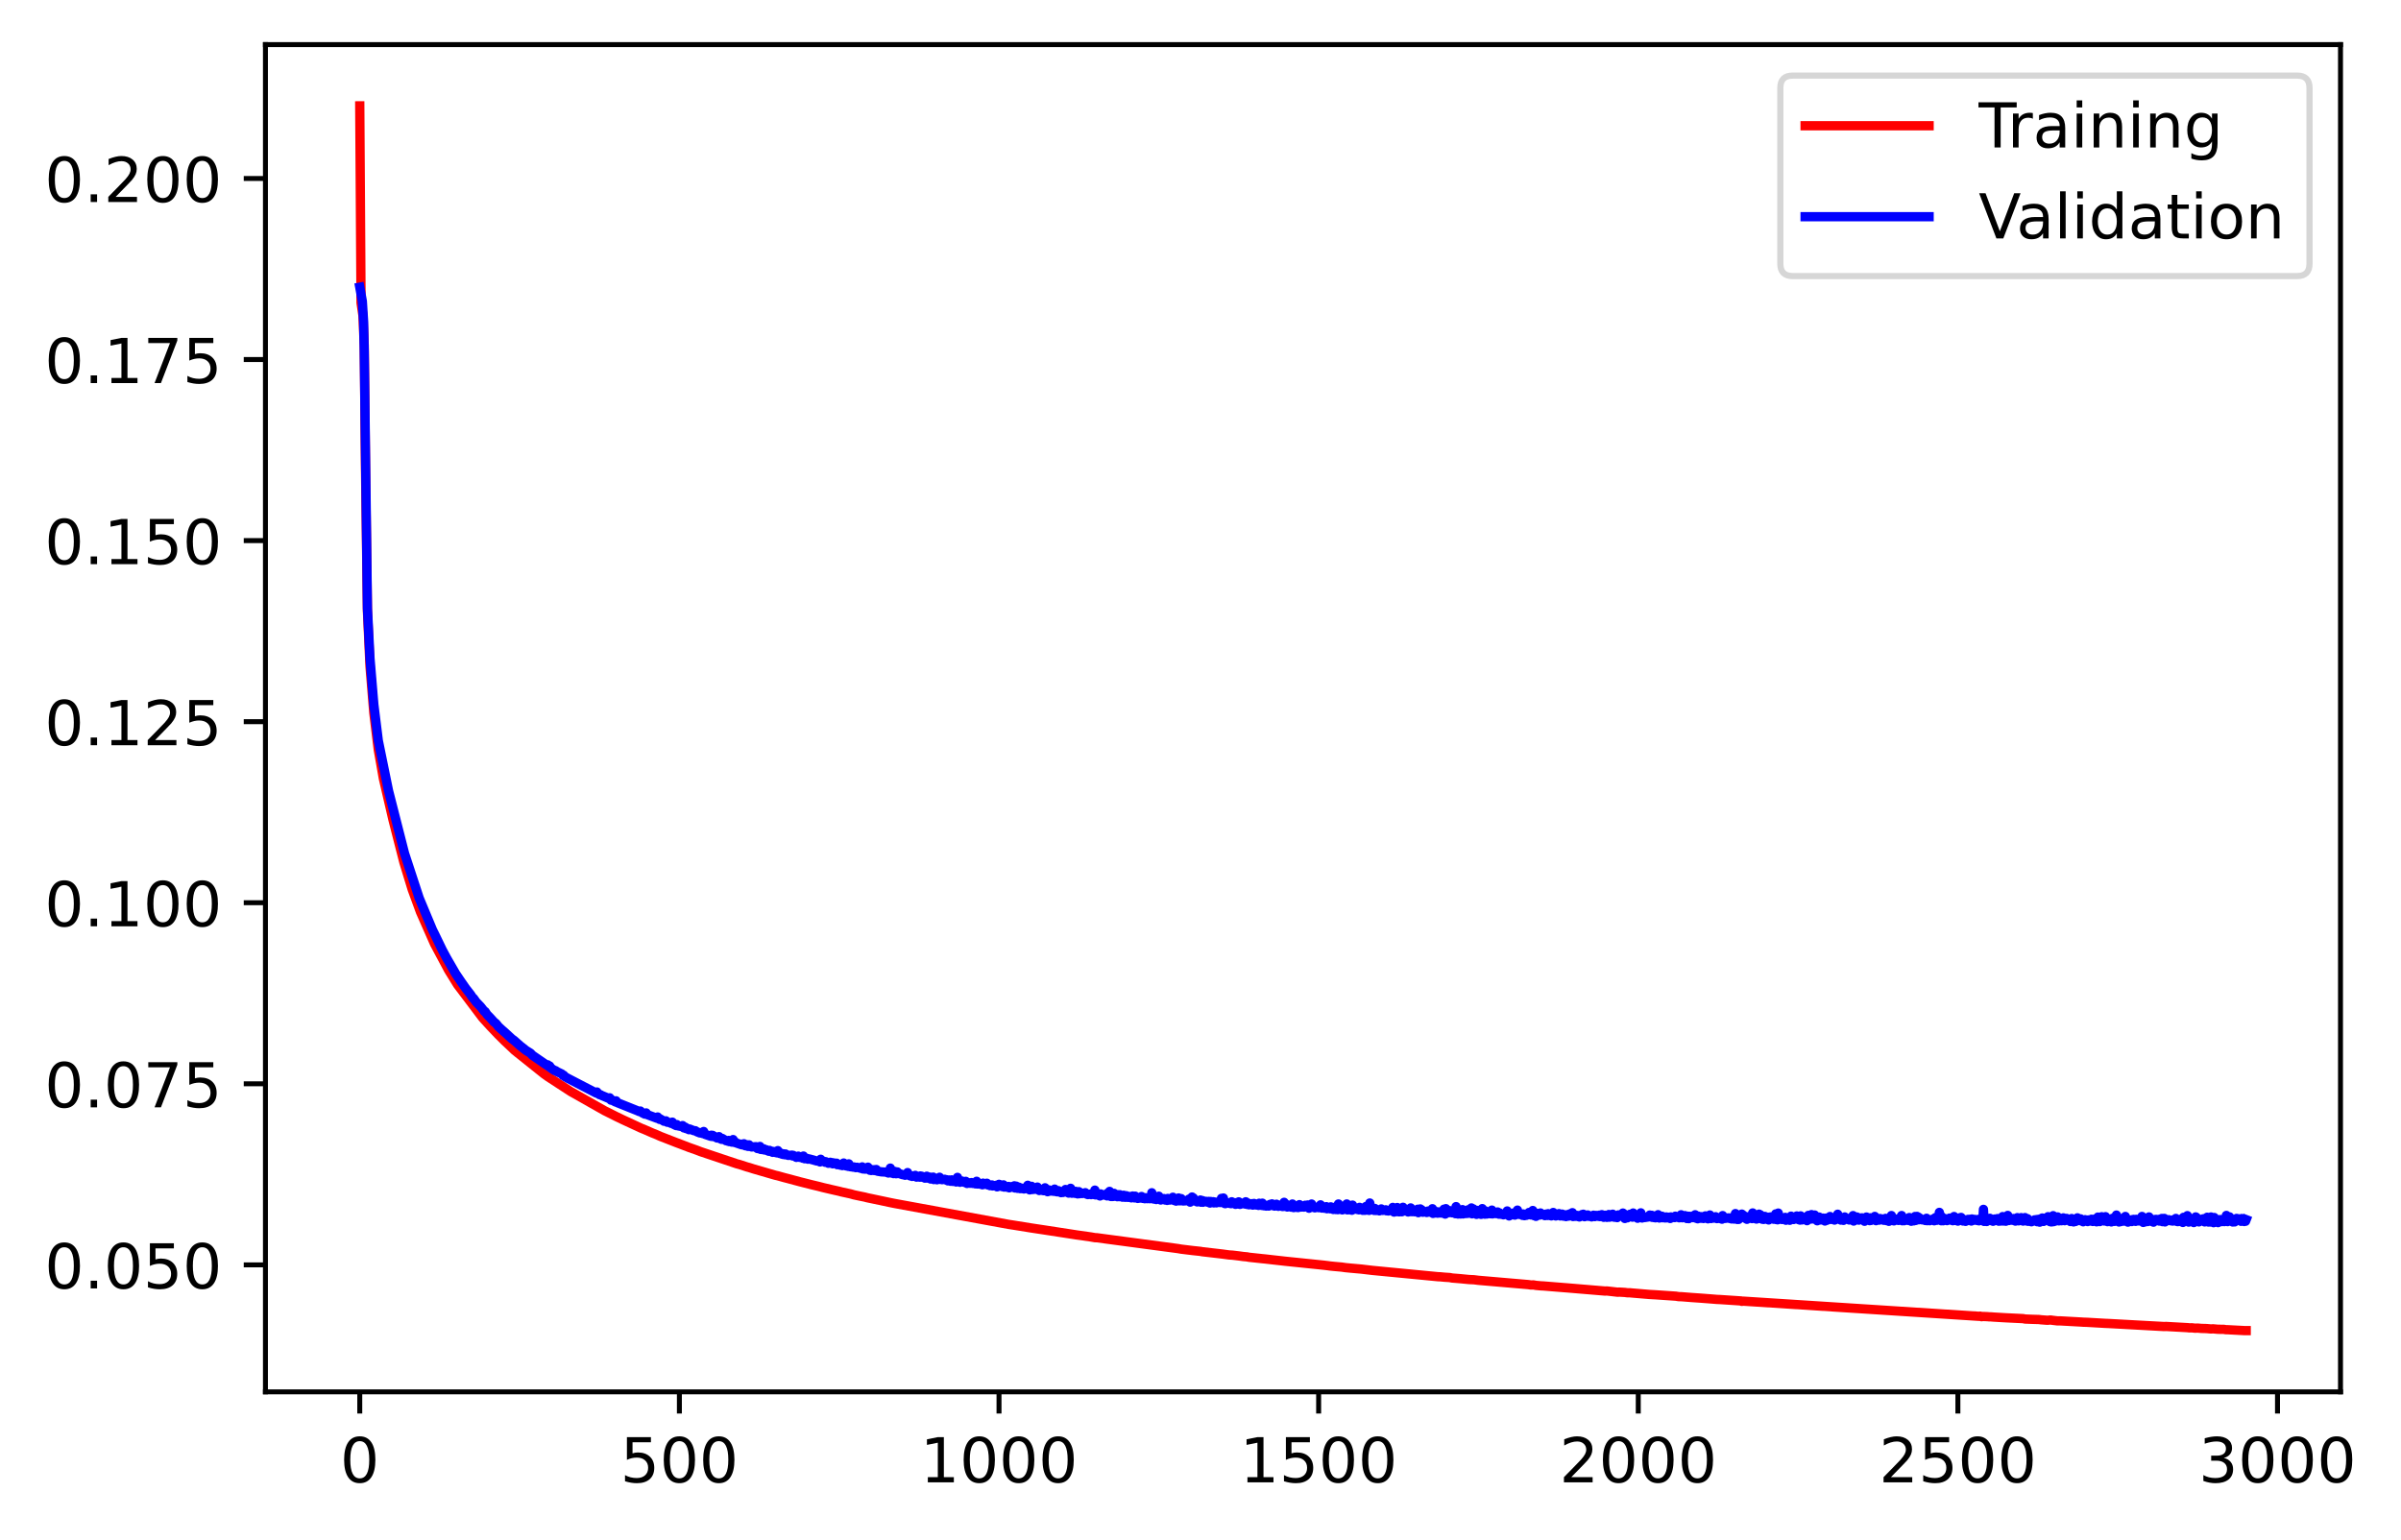 <?xml version="1.0" encoding="utf-8" standalone="no"?>
<!DOCTYPE svg PUBLIC "-//W3C//DTD SVG 1.1//EN"
  "http://www.w3.org/Graphics/SVG/1.1/DTD/svg11.dtd">
<!-- Created with matplotlib (https://matplotlib.org/) -->
<svg height="248.518pt" version="1.1" viewBox="0 0 387.389 248.518" width="387.389pt" xmlns="http://www.w3.org/2000/svg" xmlns:xlink="http://www.w3.org/1999/xlink">
 <defs>
  <style type="text/css">
*{stroke-linecap:butt;stroke-linejoin:round;}
  </style>
 </defs>
 <g id="figure_1">
  <g id="patch_1">
   <path d="M 0 248.518 
L 387.389 248.518 
L 387.389 0 
L 0 0 
z
" style="fill:#ffffff;"/>
  </g>
  <g id="axes_1">
   <g id="patch_2">
    <path d="M 42.828 224.64 
L 377.628 224.64 
L 377.628 7.2 
L 42.828 7.2 
z
" style="fill:#ffffff;"/>
   </g>
   <g id="matplotlib.axis_1">
    <g id="xtick_1">
     <g id="line2d_1">
      <defs>
       <path d="M 0 0 
L 0 3.5 
" id="mb71a893cc6" style="stroke:#000000;stroke-width:0.8;"/>
      </defs>
      <g>
       <use style="stroke:#000000;stroke-width:0.8;" x="58.046" xlink:href="#mb71a893cc6" y="224.64"/>
      </g>
     </g>
     <g id="text_1">
      <!-- 0 -->
      <defs>
       <path d="M 31.781 66.406 
Q 24.172 66.406 20.328 58.906 
Q 16.5 51.422 16.5 36.375 
Q 16.5 21.391 20.328 13.891 
Q 24.172 6.391 31.781 6.391 
Q 39.453 6.391 43.281 13.891 
Q 47.125 21.391 47.125 36.375 
Q 47.125 51.422 43.281 58.906 
Q 39.453 66.406 31.781 66.406 
z
M 31.781 74.219 
Q 44.047 74.219 50.516 64.516 
Q 56.984 54.828 56.984 36.375 
Q 56.984 17.969 50.516 8.266 
Q 44.047 -1.422 31.781 -1.422 
Q 19.531 -1.422 13.062 8.266 
Q 6.594 17.969 6.594 36.375 
Q 6.594 54.828 13.062 64.516 
Q 19.531 74.219 31.781 74.219 
z
" id="DejaVuSans-48"/>
      </defs>
      <g transform="translate(54.865 239.238)scale(0.1 -0.1)">
       <use xlink:href="#DejaVuSans-48"/>
      </g>
     </g>
    </g>
    <g id="xtick_2">
     <g id="line2d_2">
      <g>
       <use style="stroke:#000000;stroke-width:0.8;" x="109.616" xlink:href="#mb71a893cc6" y="224.64"/>
      </g>
     </g>
     <g id="text_2">
      <!-- 500 -->
      <defs>
       <path d="M 10.797 72.906 
L 49.516 72.906 
L 49.516 64.594 
L 19.828 64.594 
L 19.828 46.734 
Q 21.969 47.469 24.109 47.828 
Q 26.266 48.188 28.422 48.188 
Q 40.625 48.188 47.75 41.5 
Q 54.891 34.812 54.891 23.391 
Q 54.891 11.625 47.562 5.094 
Q 40.234 -1.422 26.906 -1.422 
Q 22.312 -1.422 17.547 -0.641 
Q 12.797 0.141 7.719 1.703 
L 7.719 11.625 
Q 12.109 9.234 16.797 8.062 
Q 21.484 6.891 26.703 6.891 
Q 35.156 6.891 40.078 11.328 
Q 45.016 15.766 45.016 23.391 
Q 45.016 31 40.078 35.438 
Q 35.156 39.891 26.703 39.891 
Q 22.75 39.891 18.812 39.016 
Q 14.891 38.141 10.797 36.281 
z
" id="DejaVuSans-53"/>
      </defs>
      <g transform="translate(100.072 239.238)scale(0.1 -0.1)">
       <use xlink:href="#DejaVuSans-53"/>
       <use x="63.623" xlink:href="#DejaVuSans-48"/>
       <use x="127.246" xlink:href="#DejaVuSans-48"/>
      </g>
     </g>
    </g>
    <g id="xtick_3">
     <g id="line2d_3">
      <g>
       <use style="stroke:#000000;stroke-width:0.8;" x="161.185" xlink:href="#mb71a893cc6" y="224.64"/>
      </g>
     </g>
     <g id="text_3">
      <!-- 1000 -->
      <defs>
       <path d="M 12.406 8.297 
L 28.516 8.297 
L 28.516 63.922 
L 10.984 60.406 
L 10.984 69.391 
L 28.422 72.906 
L 38.281 72.906 
L 38.281 8.297 
L 54.391 8.297 
L 54.391 0 
L 12.406 0 
z
" id="DejaVuSans-49"/>
      </defs>
      <g transform="translate(148.46 239.238)scale(0.1 -0.1)">
       <use xlink:href="#DejaVuSans-49"/>
       <use x="63.623" xlink:href="#DejaVuSans-48"/>
       <use x="127.246" xlink:href="#DejaVuSans-48"/>
       <use x="190.869" xlink:href="#DejaVuSans-48"/>
      </g>
     </g>
    </g>
    <g id="xtick_4">
     <g id="line2d_4">
      <g>
       <use style="stroke:#000000;stroke-width:0.8;" x="212.755" xlink:href="#mb71a893cc6" y="224.64"/>
      </g>
     </g>
     <g id="text_4">
      <!-- 1500 -->
      <g transform="translate(200.03 239.238)scale(0.1 -0.1)">
       <use xlink:href="#DejaVuSans-49"/>
       <use x="63.623" xlink:href="#DejaVuSans-53"/>
       <use x="127.246" xlink:href="#DejaVuSans-48"/>
       <use x="190.869" xlink:href="#DejaVuSans-48"/>
      </g>
     </g>
    </g>
    <g id="xtick_5">
     <g id="line2d_5">
      <g>
       <use style="stroke:#000000;stroke-width:0.8;" x="264.325" xlink:href="#mb71a893cc6" y="224.64"/>
      </g>
     </g>
     <g id="text_5">
      <!-- 2000 -->
      <defs>
       <path d="M 19.188 8.297 
L 53.609 8.297 
L 53.609 0 
L 7.328 0 
L 7.328 8.297 
Q 12.938 14.109 22.625 23.891 
Q 32.328 33.688 34.812 36.531 
Q 39.547 41.844 41.422 45.531 
Q 43.312 49.219 43.312 52.781 
Q 43.312 58.594 39.234 62.25 
Q 35.156 65.922 28.609 65.922 
Q 23.969 65.922 18.812 64.312 
Q 13.672 62.703 7.812 59.422 
L 7.812 69.391 
Q 13.766 71.781 18.938 73 
Q 24.125 74.219 28.422 74.219 
Q 39.75 74.219 46.484 68.547 
Q 53.219 62.891 53.219 53.422 
Q 53.219 48.922 51.531 44.891 
Q 49.859 40.875 45.406 35.406 
Q 44.188 33.984 37.641 27.219 
Q 31.109 20.453 19.188 8.297 
z
" id="DejaVuSans-50"/>
      </defs>
      <g transform="translate(251.6 239.238)scale(0.1 -0.1)">
       <use xlink:href="#DejaVuSans-50"/>
       <use x="63.623" xlink:href="#DejaVuSans-48"/>
       <use x="127.246" xlink:href="#DejaVuSans-48"/>
       <use x="190.869" xlink:href="#DejaVuSans-48"/>
      </g>
     </g>
    </g>
    <g id="xtick_6">
     <g id="line2d_6">
      <g>
       <use style="stroke:#000000;stroke-width:0.8;" x="315.894" xlink:href="#mb71a893cc6" y="224.64"/>
      </g>
     </g>
     <g id="text_6">
      <!-- 2500 -->
      <g transform="translate(303.169 239.238)scale(0.1 -0.1)">
       <use xlink:href="#DejaVuSans-50"/>
       <use x="63.623" xlink:href="#DejaVuSans-53"/>
       <use x="127.246" xlink:href="#DejaVuSans-48"/>
       <use x="190.869" xlink:href="#DejaVuSans-48"/>
      </g>
     </g>
    </g>
    <g id="xtick_7">
     <g id="line2d_7">
      <g>
       <use style="stroke:#000000;stroke-width:0.8;" x="367.464" xlink:href="#mb71a893cc6" y="224.64"/>
      </g>
     </g>
     <g id="text_7">
      <!-- 3000 -->
      <defs>
       <path d="M 40.578 39.312 
Q 47.656 37.797 51.625 33 
Q 55.609 28.219 55.609 21.188 
Q 55.609 10.406 48.188 4.484 
Q 40.766 -1.422 27.094 -1.422 
Q 22.516 -1.422 17.656 -0.516 
Q 12.797 0.391 7.625 2.203 
L 7.625 11.719 
Q 11.719 9.328 16.594 8.109 
Q 21.484 6.891 26.812 6.891 
Q 36.078 6.891 40.938 10.547 
Q 45.797 14.203 45.797 21.188 
Q 45.797 27.641 41.281 31.266 
Q 36.766 34.906 28.719 34.906 
L 20.219 34.906 
L 20.219 43.016 
L 29.109 43.016 
Q 36.375 43.016 40.234 45.922 
Q 44.094 48.828 44.094 54.297 
Q 44.094 59.906 40.109 62.906 
Q 36.141 65.922 28.719 65.922 
Q 24.656 65.922 20.016 65.031 
Q 15.375 64.156 9.812 62.312 
L 9.812 71.094 
Q 15.438 72.656 20.344 73.438 
Q 25.25 74.219 29.594 74.219 
Q 40.828 74.219 47.359 69.109 
Q 53.906 64.016 53.906 55.328 
Q 53.906 49.266 50.438 45.094 
Q 46.969 40.922 40.578 39.312 
z
" id="DejaVuSans-51"/>
      </defs>
      <g transform="translate(354.739 239.238)scale(0.1 -0.1)">
       <use xlink:href="#DejaVuSans-51"/>
       <use x="63.623" xlink:href="#DejaVuSans-48"/>
       <use x="127.246" xlink:href="#DejaVuSans-48"/>
       <use x="190.869" xlink:href="#DejaVuSans-48"/>
      </g>
     </g>
    </g>
   </g>
   <g id="matplotlib.axis_2">
    <g id="ytick_1">
     <g id="line2d_8">
      <defs>
       <path d="M 0 0 
L -3.5 0 
" id="mca4d627062" style="stroke:#000000;stroke-width:0.8;"/>
      </defs>
      <g>
       <use style="stroke:#000000;stroke-width:0.8;" x="42.828" xlink:href="#mca4d627062" y="204.144"/>
      </g>
     </g>
     <g id="text_8">
      <!-- 0.050 -->
      <defs>
       <path d="M 10.688 12.406 
L 21 12.406 
L 21 0 
L 10.688 0 
z
" id="DejaVuSans-46"/>
      </defs>
      <g transform="translate(7.2 207.943)scale(0.1 -0.1)">
       <use xlink:href="#DejaVuSans-48"/>
       <use x="63.623" xlink:href="#DejaVuSans-46"/>
       <use x="95.41" xlink:href="#DejaVuSans-48"/>
       <use x="159.033" xlink:href="#DejaVuSans-53"/>
       <use x="222.656" xlink:href="#DejaVuSans-48"/>
      </g>
     </g>
    </g>
    <g id="ytick_2">
     <g id="line2d_9">
      <g>
       <use style="stroke:#000000;stroke-width:0.8;" x="42.828" xlink:href="#mca4d627062" y="174.921"/>
      </g>
     </g>
     <g id="text_9">
      <!-- 0.075 -->
      <defs>
       <path d="M 8.203 72.906 
L 55.078 72.906 
L 55.078 68.703 
L 28.609 0 
L 18.312 0 
L 43.219 64.594 
L 8.203 64.594 
z
" id="DejaVuSans-55"/>
      </defs>
      <g transform="translate(7.2 178.72)scale(0.1 -0.1)">
       <use xlink:href="#DejaVuSans-48"/>
       <use x="63.623" xlink:href="#DejaVuSans-46"/>
       <use x="95.41" xlink:href="#DejaVuSans-48"/>
       <use x="159.033" xlink:href="#DejaVuSans-55"/>
       <use x="222.656" xlink:href="#DejaVuSans-53"/>
      </g>
     </g>
    </g>
    <g id="ytick_3">
     <g id="line2d_10">
      <g>
       <use style="stroke:#000000;stroke-width:0.8;" x="42.828" xlink:href="#mca4d627062" y="145.697"/>
      </g>
     </g>
     <g id="text_10">
      <!-- 0.100 -->
      <g transform="translate(7.2 149.497)scale(0.1 -0.1)">
       <use xlink:href="#DejaVuSans-48"/>
       <use x="63.623" xlink:href="#DejaVuSans-46"/>
       <use x="95.41" xlink:href="#DejaVuSans-49"/>
       <use x="159.033" xlink:href="#DejaVuSans-48"/>
       <use x="222.656" xlink:href="#DejaVuSans-48"/>
      </g>
     </g>
    </g>
    <g id="ytick_4">
     <g id="line2d_11">
      <g>
       <use style="stroke:#000000;stroke-width:0.8;" x="42.828" xlink:href="#mca4d627062" y="116.474"/>
      </g>
     </g>
     <g id="text_11">
      <!-- 0.125 -->
      <g transform="translate(7.2 120.273)scale(0.1 -0.1)">
       <use xlink:href="#DejaVuSans-48"/>
       <use x="63.623" xlink:href="#DejaVuSans-46"/>
       <use x="95.41" xlink:href="#DejaVuSans-49"/>
       <use x="159.033" xlink:href="#DejaVuSans-50"/>
       <use x="222.656" xlink:href="#DejaVuSans-53"/>
      </g>
     </g>
    </g>
    <g id="ytick_5">
     <g id="line2d_12">
      <g>
       <use style="stroke:#000000;stroke-width:0.8;" x="42.828" xlink:href="#mca4d627062" y="87.251"/>
      </g>
     </g>
     <g id="text_12">
      <!-- 0.150 -->
      <g transform="translate(7.2 91.05)scale(0.1 -0.1)">
       <use xlink:href="#DejaVuSans-48"/>
       <use x="63.623" xlink:href="#DejaVuSans-46"/>
       <use x="95.41" xlink:href="#DejaVuSans-49"/>
       <use x="159.033" xlink:href="#DejaVuSans-53"/>
       <use x="222.656" xlink:href="#DejaVuSans-48"/>
      </g>
     </g>
    </g>
    <g id="ytick_6">
     <g id="line2d_13">
      <g>
       <use style="stroke:#000000;stroke-width:0.8;" x="42.828" xlink:href="#mca4d627062" y="58.027"/>
      </g>
     </g>
     <g id="text_13">
      <!-- 0.175 -->
      <g transform="translate(7.2 61.827)scale(0.1 -0.1)">
       <use xlink:href="#DejaVuSans-48"/>
       <use x="63.623" xlink:href="#DejaVuSans-46"/>
       <use x="95.41" xlink:href="#DejaVuSans-49"/>
       <use x="159.033" xlink:href="#DejaVuSans-55"/>
       <use x="222.656" xlink:href="#DejaVuSans-53"/>
      </g>
     </g>
    </g>
    <g id="ytick_7">
     <g id="line2d_14">
      <g>
       <use style="stroke:#000000;stroke-width:0.8;" x="42.828" xlink:href="#mca4d627062" y="28.804"/>
      </g>
     </g>
     <g id="text_14">
      <!-- 0.200 -->
      <g transform="translate(7.2 32.603)scale(0.1 -0.1)">
       <use xlink:href="#DejaVuSans-48"/>
       <use x="63.623" xlink:href="#DejaVuSans-46"/>
       <use x="95.41" xlink:href="#DejaVuSans-50"/>
       <use x="159.033" xlink:href="#DejaVuSans-48"/>
       <use x="222.656" xlink:href="#DejaVuSans-48"/>
      </g>
     </g>
    </g>
   </g>
   <g id="line2d_15">
    <path clip-path="url(#p91ddfc7981)" d="M 58.046 17.084 
L 58.253 48.884 
L 58.562 50.944 
L 58.768 55.774 
L 58.975 75.634 
L 59.284 98.593 
L 59.697 107.537 
L 60.315 115.069 
L 61.037 121.007 
L 61.862 125.672 
L 63.41 132.326 
L 65.163 139.171 
L 66.504 143.547 
L 67.845 147.202 
L 70.114 152.341 
L 72.383 156.585 
L 73.827 158.924 
L 77.849 164.249 
L 78.262 164.707 
L 79.087 165.612 
L 80.324 166.914 
L 81.459 168.046 
L 82.078 168.62 
L 83.006 169.507 
L 83.522 169.926 
L 87.75 173.303 
L 88.369 173.75 
L 92.082 176.171 
L 97.549 179.265 
L 97.858 179.416 
L 99.508 180.243 
L 100.436 180.691 
L 103.428 182.076 
L 104.046 182.328 
L 105.284 182.871 
L 105.697 183.03 
L 106.522 183.395 
L 108.481 184.158 
L 109.1 184.402 
L 109.719 184.633 
L 111.266 185.226 
L 112.401 185.624 
L 113.019 185.865 
L 118.898 187.837 
L 119.311 187.944 
L 120.549 188.346 
L 120.858 188.426 
L 121.58 188.659 
L 122.715 188.988 
L 125.087 189.677 
L 125.499 189.77 
L 126.531 190.059 
L 127.046 190.191 
L 129.109 190.745 
L 130.966 191.214 
L 132.1 191.486 
L 132.822 191.674 
L 134.369 192.036 
L 135.401 192.268 
L 135.813 192.377 
L 137.257 192.691 
L 137.773 192.84 
L 138.804 193.058 
L 139.526 193.203 
L 139.939 193.312 
L 140.764 193.484 
L 143.652 194.094 
L 144.271 194.219 
L 162.733 197.609 
L 163.558 197.733 
L 166.342 198.183 
L 167.993 198.432 
L 168.405 198.494 
L 172.943 199.193 
L 173.665 199.306 
L 176.037 199.642 
L 176.656 199.753 
L 176.966 199.766 
L 190.064 201.515 
L 190.58 201.606 
L 192.437 201.832 
L 193.674 201.963 
L 193.984 202.021 
L 196.459 202.308 
L 197.284 202.405 
L 198.316 202.545 
L 198.831 202.575 
L 199.863 202.697 
L 200.585 202.797 
L 201.203 202.851 
L 201.513 202.915 
L 203.369 203.112 
L 203.576 203.138 
L 204.091 203.186 
L 205.535 203.351 
L 206.567 203.466 
L 207.289 203.548 
L 213.58 204.195 
L 214.199 204.269 
L 214.612 204.327 
L 215.334 204.399 
L 216.468 204.5 
L 217.087 204.589 
L 217.809 204.66 
L 219.665 204.826 
L 221.419 205.034 
L 222.347 205.123 
L 232.042 206.057 
L 232.351 206.066 
L 233.073 206.135 
L 233.899 206.188 
L 234.311 206.269 
L 234.93 206.317 
L 235.652 206.376 
L 236.993 206.508 
L 237.818 206.546 
L 238.54 206.637 
L 246.585 207.328 
L 246.997 207.391 
L 247.41 207.379 
L 247.822 207.456 
L 248.647 207.532 
L 248.957 207.543 
L 252.464 207.827 
L 252.773 207.85 
L 258.961 208.368 
L 259.271 208.356 
L 261.024 208.558 
L 261.23 208.536 
L 262.159 208.591 
L 262.571 208.645 
L 262.984 208.644 
L 263.19 208.671 
L 265.769 208.888 
L 266.078 208.915 
L 267.109 208.972 
L 270.41 209.198 
L 270.822 209.268 
L 271.338 209.285 
L 272.576 209.384 
L 272.885 209.41 
L 274.432 209.516 
L 276.082 209.643 
L 277.011 209.719 
L 277.526 209.74 
L 280.93 209.966 
L 281.033 210.033 
L 281.239 209.997 
L 319.298 212.446 
L 319.504 212.417 
L 319.71 212.508 
L 319.917 212.473 
L 320.639 212.501 
L 320.948 212.53 
L 321.257 212.536 
L 321.67 212.57 
L 323.526 212.679 
L 323.939 212.7 
L 326.414 212.819 
L 326.724 212.884 
L 326.93 212.894 
L 327.961 212.933 
L 328.993 212.963 
L 329.302 213.006 
L 329.715 213.037 
L 330.334 213.086 
L 330.849 213.04 
L 331.159 213.089 
L 331.984 213.187 
L 332.396 213.182 
L 335.8 213.37 
L 336.109 213.393 
L 336.728 213.413 
L 339.616 213.581 
L 340.235 213.607 
L 349.105 214.093 
L 349.518 214.084 
L 352.818 214.269 
L 353.024 214.281 
L 353.231 214.313 
L 353.643 214.302 
L 354.159 214.362 
L 354.571 214.346 
L 355.19 214.4 
L 356.015 214.421 
L 356.737 214.488 
L 357.047 214.464 
L 357.872 214.539 
L 358.8 214.547 
L 359.109 214.603 
L 359.419 214.609 
L 362.204 214.756 
L 362.41 214.756 
L 362.41 214.756 
" style="fill:none;stroke:#ff0000;stroke-linecap:square;stroke-width:1.5;"/>
   </g>
   <g id="line2d_16">
    <path clip-path="url(#p91ddfc7981)" d="M 58.046 46.35 
L 58.459 48.617 
L 58.665 51.899 
L 58.768 56.683 
L 59.284 98.175 
L 59.697 106.289 
L 60.315 113.707 
L 61.037 119.536 
L 62.688 127.627 
L 65.266 137.722 
L 67.638 144.952 
L 69.804 150.136 
L 70.114 150.746 
L 71.351 153.308 
L 72.073 154.651 
L 73.517 157.148 
L 73.827 157.607 
L 74.445 158.516 
L 75.167 159.546 
L 75.889 160.469 
L 76.302 161.084 
L 76.405 161.126 
L 76.818 161.71 
L 77.54 162.457 
L 77.849 162.846 
L 78.158 163.252 
L 78.262 163.252 
L 78.571 163.727 
L 79.087 164.256 
L 79.706 164.94 
L 80.015 165.185 
L 80.428 165.697 
L 80.943 166.172 
L 81.562 166.717 
L 82.593 167.67 
L 82.903 167.885 
L 83.934 168.795 
L 84.347 169.115 
L 84.862 169.529 
L 85.584 169.975 
L 85.894 170.305 
L 88.266 171.938 
L 88.369 171.854 
L 88.575 172.157 
L 88.679 172.044 
L 88.885 172.376 
L 89.504 172.796 
L 89.607 172.782 
L 89.916 172.987 
L 90.638 173.331 
L 90.845 173.574 
L 90.948 173.536 
L 91.154 173.776 
L 91.567 174.009 
L 96.208 176.42 
L 96.311 176.242 
L 96.517 176.534 
L 96.723 176.671 
L 96.827 176.659 
L 97.033 176.779 
L 98.271 177.3 
L 98.374 177.18 
L 98.58 177.56 
L 98.683 177.488 
L 98.889 177.629 
L 99.302 177.85 
L 99.405 177.668 
L 99.611 177.968 
L 102.912 179.292 
L 103.118 179.391 
L 103.324 179.316 
L 103.531 179.56 
L 104.046 179.816 
L 104.253 179.619 
L 104.459 179.906 
L 106.006 180.485 
L 106.109 180.276 
L 106.419 180.663 
L 106.522 180.584 
L 107.141 180.967 
L 107.45 180.896 
L 107.656 181.125 
L 107.966 181.147 
L 108.275 181.303 
L 108.378 181.279 
L 108.481 181.109 
L 108.688 181.463 
L 109.1 181.664 
L 109.203 181.502 
L 109.41 181.71 
L 110.028 181.83 
L 110.132 181.661 
L 110.235 181.761 
L 110.338 182.039 
L 110.544 181.913 
L 110.647 182.135 
L 110.75 182.041 
L 110.957 182.238 
L 111.06 182.197 
L 111.163 182.329 
L 111.266 182.215 
L 111.988 182.499 
L 112.194 182.493 
L 112.401 182.646 
L 112.916 182.851 
L 113.019 182.796 
L 113.329 182.942 
L 113.432 182.953 
L 113.535 182.617 
L 113.741 183.073 
L 114.67 183.39 
L 114.773 183.212 
L 114.876 183.418 
L 114.979 183.236 
L 115.082 183.435 
L 115.185 183.357 
L 115.392 183.508 
L 115.701 183.67 
L 116.011 183.449 
L 116.217 183.797 
L 116.423 183.886 
L 116.526 183.733 
L 117.145 184.107 
L 117.351 184.103 
L 117.454 184.19 
L 117.558 184.058 
L 117.661 184.25 
L 117.97 184.077 
L 118.073 184.333 
L 118.176 184.259 
L 118.28 183.92 
L 118.383 184.363 
L 118.486 184.181 
L 118.692 184.432 
L 119.62 184.751 
L 119.724 184.653 
L 119.827 184.785 
L 120.033 184.594 
L 120.239 184.916 
L 120.342 184.927 
L 120.445 184.746 
L 120.652 185.017 
L 120.755 185.025 
L 120.858 184.773 
L 120.961 185.03 
L 121.064 184.958 
L 121.271 185.113 
L 121.993 185.068 
L 122.199 185.362 
L 122.508 185.4 
L 122.611 185.03 
L 122.715 185.505 
L 122.818 185.284 
L 122.921 185.529 
L 123.024 185.43 
L 123.127 185.552 
L 123.23 185.413 
L 123.333 185.604 
L 123.437 185.547 
L 123.54 185.631 
L 123.643 185.564 
L 123.849 185.732 
L 124.055 185.813 
L 124.159 185.666 
L 124.365 185.855 
L 124.571 185.808 
L 124.674 185.985 
L 124.88 185.852 
L 125.087 186 
L 125.396 186.075 
L 125.499 185.702 
L 125.706 186.086 
L 125.809 186.168 
L 125.912 186.072 
L 126.118 186.261 
L 126.221 186.215 
L 126.324 186.322 
L 126.428 186.218 
L 126.634 186.372 
L 126.737 186.246 
L 126.943 186.386 
L 127.15 186.469 
L 127.665 186.451 
L 127.768 186.429 
L 127.872 186.562 
L 127.975 186.463 
L 128.181 186.6 
L 128.49 186.798 
L 128.8 186.59 
L 129.006 186.79 
L 129.212 186.813 
L 129.315 186.816 
L 129.522 186.931 
L 129.625 186.578 
L 129.831 187.017 
L 129.934 186.885 
L 130.141 187.024 
L 130.244 186.967 
L 130.347 187.087 
L 130.553 187.043 
L 131.069 187.177 
L 131.791 187.381 
L 131.997 187.388 
L 132.203 187.452 
L 132.306 187.533 
L 132.41 187.098 
L 132.616 187.379 
L 132.925 187.428 
L 133.132 187.588 
L 133.235 187.492 
L 133.647 187.748 
L 133.957 187.584 
L 134.163 187.772 
L 134.266 187.642 
L 134.369 187.838 
L 134.576 187.696 
L 134.782 187.772 
L 134.885 187.849 
L 134.988 187.731 
L 135.091 187.975 
L 135.298 187.949 
L 135.607 188.064 
L 135.71 188.066 
L 135.813 187.92 
L 135.916 188.125 
L 136.02 188.071 
L 136.123 187.705 
L 136.329 188.07 
L 136.535 188.179 
L 136.638 188.065 
L 136.845 188.25 
L 136.948 187.841 
L 137.154 188.3 
L 137.463 188.332 
L 137.67 188.377 
L 137.773 188.335 
L 137.979 188.401 
L 138.082 188.452 
L 138.289 188.389 
L 138.907 188.568 
L 139.114 188.328 
L 139.217 188.666 
L 139.32 188.484 
L 139.526 188.693 
L 139.733 188.684 
L 139.836 188.556 
L 139.939 188.67 
L 140.042 188.374 
L 140.248 188.702 
L 140.351 188.88 
L 140.454 188.763 
L 140.558 188.913 
L 140.661 188.765 
L 140.867 188.897 
L 140.97 188.904 
L 141.073 188.779 
L 141.28 188.946 
L 141.383 188.749 
L 141.589 189.03 
L 142.208 189.131 
L 142.93 189.171 
L 143.136 189.245 
L 143.342 189.321 
L 143.446 189.105 
L 143.549 189.261 
L 143.652 188.527 
L 143.858 189.329 
L 144.064 189.285 
L 144.167 189.416 
L 144.271 189.318 
L 144.374 189.064 
L 144.58 189.435 
L 144.683 189.415 
L 144.786 189.143 
L 144.889 189.406 
L 144.993 189.365 
L 145.611 189.585 
L 145.818 189.604 
L 146.024 189.679 
L 146.23 189.517 
L 146.333 189.63 
L 146.437 189.249 
L 146.54 189.651 
L 146.643 189.578 
L 146.849 189.783 
L 147.055 189.79 
L 147.159 189.871 
L 147.262 189.794 
L 147.468 189.85 
L 147.674 189.697 
L 147.881 189.984 
L 147.984 189.84 
L 148.087 189.965 
L 148.19 189.851 
L 148.396 189.993 
L 148.499 189.79 
L 148.602 189.991 
L 148.706 189.83 
L 149.015 190.047 
L 149.118 190.032 
L 149.221 190.146 
L 149.324 189.99 
L 149.428 190.136 
L 149.531 189.832 
L 149.737 190.146 
L 149.943 190.177 
L 150.046 189.979 
L 150.15 190.289 
L 150.253 190.174 
L 150.459 190.283 
L 150.562 189.98 
L 150.665 190.378 
L 150.768 190.287 
L 150.872 190.355 
L 151.078 190.236 
L 151.181 190.411 
L 151.284 190.365 
L 151.387 190.154 
L 151.49 190.269 
L 151.594 190.002 
L 151.697 190.353 
L 151.8 190.314 
L 152.006 190.397 
L 152.419 190.325 
L 152.625 190.447 
L 152.728 190.396 
L 152.934 190.587 
L 153.141 190.439 
L 153.347 190.646 
L 153.45 190.651 
L 153.553 190.425 
L 153.759 190.675 
L 153.863 190.531 
L 153.966 190.652 
L 154.069 190.51 
L 154.172 190.567 
L 154.275 190.767 
L 154.378 190.689 
L 154.481 190.023 
L 154.585 190.687 
L 154.688 190.59 
L 154.894 190.814 
L 154.997 190.601 
L 155.1 190.758 
L 155.203 190.607 
L 155.41 190.767 
L 155.719 190.862 
L 155.822 190.661 
L 156.029 191.006 
L 156.235 190.866 
L 156.441 190.967 
L 156.647 190.972 
L 156.75 190.861 
L 156.957 191.002 
L 157.266 190.881 
L 157.369 191.072 
L 157.576 190.651 
L 157.679 191.096 
L 157.782 190.983 
L 157.988 191.104 
L 158.194 191.105 
L 158.504 191.219 
L 158.607 190.95 
L 158.813 191.142 
L 159.123 191.152 
L 159.226 190.966 
L 159.432 191.261 
L 159.638 191.216 
L 159.742 191.363 
L 159.948 191.258 
L 160.051 191.244 
L 160.154 191.41 
L 160.567 191.333 
L 160.67 191.396 
L 160.773 191.292 
L 160.876 191.554 
L 160.979 191.373 
L 161.082 191.488 
L 161.185 191.141 
L 161.289 191.38 
L 161.392 191.214 
L 161.701 191.517 
L 161.907 191.233 
L 162.011 191.59 
L 162.114 191.414 
L 162.32 191.586 
L 162.423 191.544 
L 162.526 191.625 
L 162.733 191.487 
L 162.836 191.711 
L 163.042 191.608 
L 163.248 191.51 
L 163.558 191.663 
L 163.661 191.383 
L 163.764 191.74 
L 163.867 191.67 
L 163.97 191.438 
L 164.176 191.795 
L 164.28 191.758 
L 164.383 191.595 
L 164.589 191.842 
L 164.692 191.725 
L 164.898 191.842 
L 165.105 191.823 
L 165.208 191.894 
L 165.62 191.562 
L 165.724 191.767 
L 165.827 191.295 
L 165.93 191.936 
L 166.033 191.731 
L 166.136 192.042 
L 166.239 191.827 
L 166.342 191.88 
L 166.446 191.465 
L 166.549 191.988 
L 166.652 191.884 
L 166.755 191.96 
L 166.961 191.914 
L 167.064 191.946 
L 167.374 191.587 
L 167.477 191.885 
L 167.58 191.818 
L 167.683 192.145 
L 167.89 192.02 
L 168.302 192.165 
L 168.508 192.169 
L 168.611 191.704 
L 168.818 192.23 
L 168.921 192.131 
L 169.024 192.337 
L 169.23 192.038 
L 169.437 192.245 
L 169.643 192.214 
L 170.055 192.278 
L 170.159 191.914 
L 170.468 192.343 
L 170.674 192.36 
L 170.777 192.167 
L 171.19 192.49 
L 171.396 192.304 
L 171.499 192.463 
L 171.706 192.273 
L 171.809 192.254 
L 171.912 191.976 
L 172.015 192.402 
L 172.221 192.347 
L 172.324 192.381 
L 172.428 192.563 
L 172.634 192.356 
L 172.737 191.784 
L 172.943 192.585 
L 173.046 192.389 
L 173.15 192.562 
L 173.253 192.358 
L 173.459 192.604 
L 173.562 192.278 
L 173.665 192.578 
L 173.768 192.473 
L 173.872 192.692 
L 173.975 192.607 
L 174.078 192.324 
L 174.181 192.662 
L 174.49 192.547 
L 174.594 192.631 
L 174.903 192.556 
L 175.006 192.612 
L 175.109 192.494 
L 175.316 192.729 
L 175.522 192.803 
L 175.934 192.713 
L 176.037 192.81 
L 176.244 192.652 
L 176.45 192.792 
L 176.656 192.081 
L 176.759 192.852 
L 176.863 192.563 
L 177.069 192.818 
L 177.481 193.026 
L 177.585 192.691 
L 177.688 192.931 
L 177.997 192.811 
L 178.203 192.882 
L 178.307 192.899 
L 178.513 192.781 
L 178.616 193.013 
L 178.719 192.562 
L 178.925 192.969 
L 179.029 192.283 
L 179.235 193.11 
L 179.338 193.024 
L 179.441 193.116 
L 179.544 192.794 
L 179.647 193.1 
L 179.751 192.598 
L 179.854 192.933 
L 179.957 192.844 
L 180.266 193.146 
L 180.369 192.816 
L 180.576 193.138 
L 180.679 192.819 
L 181.091 193.219 
L 181.298 192.907 
L 181.401 193.226 
L 181.504 193.02 
L 181.607 193.241 
L 181.71 192.98 
L 182.02 193.252 
L 182.123 193.09 
L 182.226 193.239 
L 182.329 193.152 
L 182.535 193.329 
L 182.742 193.03 
L 182.845 193.191 
L 183.051 193.339 
L 183.154 193.051 
L 183.464 193.353 
L 183.567 193.419 
L 183.67 193.292 
L 183.876 193.38 
L 184.185 193.109 
L 184.392 193.417 
L 184.598 193.359 
L 184.701 193.468 
L 184.804 193.303 
L 185.114 193.462 
L 185.32 193.35 
L 185.526 193.468 
L 185.629 193.1 
L 185.733 193.365 
L 185.836 192.503 
L 186.042 193.494 
L 186.248 193.536 
L 186.351 193.196 
L 186.558 193.599 
L 186.867 193.305 
L 186.97 193.059 
L 187.177 193.527 
L 187.28 193.678 
L 187.383 193.405 
L 187.692 193.591 
L 187.795 193.439 
L 188.002 193.684 
L 188.208 193.486 
L 188.311 193.741 
L 188.414 193.422 
L 188.62 193.603 
L 188.724 193.688 
L 188.93 193.442 
L 189.033 193.644 
L 189.136 193.576 
L 189.239 193.227 
L 189.446 193.755 
L 189.652 193.691 
L 189.755 193.857 
L 189.961 193.629 
L 190.064 193.757 
L 190.168 193.346 
L 190.271 193.809 
L 190.374 193.77 
L 190.477 193.802 
L 190.58 193.449 
L 190.89 193.833 
L 191.715 193.774 
L 191.818 193.541 
L 192.024 194.02 
L 192.23 193.693 
L 192.333 193.19 
L 192.437 193.82 
L 192.54 193.329 
L 192.746 193.838 
L 192.849 193.76 
L 193.159 193.983 
L 193.365 193.925 
L 193.674 193.677 
L 193.777 194.032 
L 193.984 193.759 
L 194.087 194.042 
L 194.19 193.828 
L 194.396 193.926 
L 194.603 193.893 
L 194.809 194.024 
L 195.015 193.898 
L 195.221 194.17 
L 195.325 193.911 
L 195.531 194.024 
L 195.737 193.945 
L 195.84 194.144 
L 196.046 194.003 
L 196.253 194.138 
L 196.665 193.96 
L 196.768 193.87 
L 196.872 194.087 
L 196.975 193.977 
L 197.078 193.406 
L 197.181 193.896 
L 197.284 193.856 
L 197.387 193.352 
L 197.594 194.245 
L 197.697 194.266 
L 197.8 194.056 
L 198.006 194.147 
L 198.625 194.266 
L 198.728 193.96 
L 198.934 194.242 
L 199.244 194.11 
L 199.347 194.377 
L 199.656 194.188 
L 199.76 194.335 
L 199.863 193.972 
L 200.069 194.384 
L 200.172 194.341 
L 200.275 194.167 
L 200.585 194.276 
L 200.791 194.245 
L 200.894 194.331 
L 200.997 193.962 
L 201.203 194.391 
L 201.307 194.143 
L 201.513 194.45 
L 201.719 194.325 
L 201.822 194.424 
L 202.029 194.263 
L 202.132 194.499 
L 202.338 194.23 
L 202.544 194.467 
L 202.751 194.483 
L 202.957 194.369 
L 203.06 194.55 
L 203.163 194.194 
L 203.266 194.492 
L 203.369 194.309 
L 203.576 194.557 
L 203.679 194.185 
L 203.885 194.602 
L 204.194 194.624 
L 204.298 194.658 
L 204.504 194.537 
L 204.607 194.524 
L 204.71 194.653 
L 204.916 194.381 
L 205.123 194.524 
L 205.226 194.297 
L 205.432 194.598 
L 205.535 194.432 
L 205.638 194.659 
L 205.948 194.354 
L 206.051 194.645 
L 206.154 194.468 
L 206.257 194.696 
L 206.464 194.528 
L 206.567 194.638 
L 206.67 194.471 
L 206.876 194.718 
L 206.979 194.73 
L 207.082 194.592 
L 207.186 194.049 
L 207.289 194.712 
L 207.392 194.272 
L 207.495 194.659 
L 207.598 194.502 
L 207.701 194.809 
L 208.011 194.661 
L 208.32 194.831 
L 208.526 194.32 
L 208.733 194.902 
L 208.939 194.717 
L 209.145 194.856 
L 209.455 194.895 
L 209.661 194.423 
L 209.867 194.816 
L 210.28 194.79 
L 210.383 194.822 
L 210.589 194.518 
L 210.692 194.786 
L 210.795 194.722 
L 211.002 194.474 
L 211.208 195.004 
L 211.311 194.515 
L 211.517 194.854 
L 211.621 194.323 
L 211.724 194.856 
L 211.93 194.788 
L 212.136 194.942 
L 212.652 194.796 
L 212.755 194.915 
L 212.858 194.827 
L 213.064 194.457 
L 213.271 194.98 
L 213.477 194.821 
L 213.683 195.005 
L 213.89 194.869 
L 213.993 194.75 
L 214.096 195.086 
L 214.302 194.976 
L 214.405 194.901 
L 214.612 195.099 
L 214.715 194.78 
L 214.818 195.066 
L 214.921 194.873 
L 215.127 195.206 
L 215.334 194.872 
L 215.437 194.936 
L 215.54 195.215 
L 215.746 194.61 
L 215.849 195.235 
L 215.952 194.315 
L 216.159 195.188 
L 216.262 194.663 
L 216.571 195.274 
L 216.881 194.839 
L 217.087 195.192 
L 217.19 195.184 
L 217.293 194.314 
L 217.396 195.269 
L 217.603 195.164 
L 217.706 195.257 
L 217.912 194.975 
L 218.118 195.327 
L 218.221 194.496 
L 218.428 195.195 
L 218.531 194.933 
L 218.943 195.192 
L 219.047 195.215 
L 219.15 195.051 
L 219.253 195.266 
L 219.356 194.859 
L 219.562 195.213 
L 219.665 194.955 
L 219.872 195.342 
L 220.078 195.174 
L 220.181 195.342 
L 220.284 195.238 
L 220.387 194.72 
L 220.49 195.311 
L 220.594 195.241 
L 220.697 195.036 
L 220.903 195.353 
L 221.006 194.159 
L 221.212 195.267 
L 221.316 195.101 
L 221.522 194.992 
L 221.728 195.36 
L 221.831 195.038 
L 222.038 195.369 
L 222.244 195.283 
L 222.347 195.27 
L 222.553 195.43 
L 222.76 195.209 
L 222.863 195.114 
L 223.069 195.357 
L 223.585 195.254 
L 223.688 195.414 
L 223.894 195.352 
L 223.997 195.449 
L 224.307 195.307 
L 224.41 195.387 
L 224.513 195.188 
L 224.616 195.365 
L 224.719 194.869 
L 224.925 195.625 
L 225.029 195.372 
L 225.235 195.463 
L 225.338 195.558 
L 225.441 194.889 
L 225.544 195.559 
L 225.647 195.178 
L 225.751 195.588 
L 225.854 195.292 
L 225.957 195.522 
L 226.06 195.206 
L 226.163 195.576 
L 226.266 195.532 
L 226.369 194.85 
L 226.576 195.448 
L 226.679 195.409 
L 226.782 195.194 
L 226.988 195.44 
L 227.091 195.384 
L 227.195 195.607 
L 227.298 195.454 
L 227.504 195.554 
L 227.607 194.952 
L 227.813 195.559 
L 227.916 195.324 
L 228.226 195.575 
L 228.535 195.373 
L 228.638 195.562 
L 228.742 195.164 
L 228.845 195.721 
L 229.154 195.113 
L 229.257 195.449 
L 229.36 195.246 
L 229.567 195.651 
L 229.67 195.587 
L 229.876 195.597 
L 229.979 195.547 
L 230.186 195.691 
L 230.392 195.455 
L 230.598 195.641 
L 230.908 195.511 
L 231.011 195.581 
L 231.114 195.08 
L 231.217 195.841 
L 231.423 195.622 
L 231.526 195.781 
L 231.629 195.598 
L 231.733 195.649 
L 231.836 195.559 
L 231.939 195.804 
L 232.042 195.6 
L 232.248 195.778 
L 232.455 195.562 
L 232.661 195.793 
L 232.764 195.541 
L 232.867 195.782 
L 232.97 195.161 
L 233.177 195.949 
L 233.28 195.071 
L 233.383 195.738 
L 233.486 195.711 
L 233.589 195.61 
L 233.795 195.721 
L 233.899 195.39 
L 234.105 195.709 
L 234.208 195.483 
L 234.311 195.748 
L 234.517 195.561 
L 234.724 195.789 
L 234.827 195.887 
L 234.93 194.741 
L 235.033 195.574 
L 235.136 195.518 
L 235.239 195.94 
L 235.446 195.639 
L 235.549 195.659 
L 235.652 195.936 
L 235.755 195.612 
L 235.858 195.795 
L 235.961 195.226 
L 236.064 195.923 
L 236.168 195.568 
L 236.374 195.862 
L 236.786 195.835 
L 236.89 195.247 
L 236.993 195.81 
L 237.096 195.754 
L 237.199 195.42 
L 237.302 195.725 
L 237.405 194.954 
L 237.508 195.906 
L 237.715 195.107 
L 237.818 195.843 
L 237.921 195.701 
L 238.23 195.996 
L 238.334 195.353 
L 238.437 195.9 
L 238.54 195.867 
L 238.643 195.924 
L 238.746 195.812 
L 238.849 195.373 
L 238.952 195.993 
L 239.056 195.973 
L 239.159 195.064 
L 239.262 195.815 
L 239.365 195.351 
L 239.571 195.963 
L 239.674 195.441 
L 239.881 195.944 
L 239.984 195.787 
L 240.293 195.881 
L 240.603 195.9 
L 240.706 195.304 
L 240.809 195.917 
L 241.221 195.667 
L 241.325 195.872 
L 241.428 195.674 
L 241.531 195.766 
L 241.634 195.606 
L 241.84 195.966 
L 241.943 195.751 
L 242.15 195.979 
L 242.356 195.933 
L 242.562 196.067 
L 242.769 195.951 
L 242.872 195.882 
L 242.975 196.016 
L 243.078 195.85 
L 243.181 195.442 
L 243.387 196.156 
L 243.491 196.25 
L 243.594 195.842 
L 243.903 196.019 
L 244.006 195.839 
L 244.109 196.064 
L 244.316 195.734 
L 244.419 196.115 
L 244.522 195.894 
L 244.625 195.936 
L 244.831 195.306 
L 245.038 195.993 
L 245.347 196.016 
L 245.553 196.059 
L 245.656 196.159 
L 245.76 195.925 
L 245.966 196.204 
L 246.172 196.013 
L 246.275 196.151 
L 246.482 196.049 
L 246.585 195.992 
L 246.688 195.687 
L 246.791 196.039 
L 246.894 195.975 
L 246.997 196.086 
L 247.1 195.775 
L 247.204 195.848 
L 247.307 195.369 
L 247.513 196.203 
L 247.719 195.982 
L 247.822 196.316 
L 248.029 195.832 
L 248.235 196.117 
L 248.441 196.104 
L 248.544 195.767 
L 248.647 195.946 
L 248.751 195.901 
L 248.957 196.035 
L 249.266 196.2 
L 249.473 195.944 
L 249.679 196.175 
L 249.782 195.883 
L 250.091 196.188 
L 250.195 196.085 
L 250.298 196.24 
L 250.607 195.688 
L 250.71 196.164 
L 250.813 195.995 
L 251.02 196.251 
L 251.535 195.872 
L 251.742 196.249 
L 251.845 195.984 
L 251.948 196.167 
L 252.051 195.949 
L 252.257 196.284 
L 252.464 196.061 
L 252.67 196.352 
L 252.876 196.037 
L 253.082 196.278 
L 253.186 196.194 
L 253.289 195.911 
L 253.495 196.191 
L 253.598 196.242 
L 253.701 195.721 
L 253.804 196.344 
L 254.011 196.161 
L 254.114 196.317 
L 254.423 196.153 
L 254.63 196.36 
L 254.733 196.183 
L 254.836 196.413 
L 255.248 196.024 
L 255.352 196.121 
L 255.455 195.967 
L 255.661 196.371 
L 255.97 196.109 
L 256.073 196.28 
L 256.177 196.089 
L 256.28 196.309 
L 256.486 196.242 
L 256.589 196.246 
L 256.795 196.403 
L 257.105 196.125 
L 257.311 196.357 
L 257.517 196.159 
L 257.827 196.233 
L 257.93 196.324 
L 258.033 196.12 
L 258.136 196.357 
L 258.239 196.269 
L 258.446 196.039 
L 258.755 196.47 
L 258.858 196.37 
L 258.961 196.13 
L 259.168 196.354 
L 259.271 196.479 
L 259.374 196.225 
L 259.477 196.356 
L 259.58 196.014 
L 259.683 196.452 
L 259.786 196.11 
L 259.993 196.372 
L 260.096 196.383 
L 260.199 195.965 
L 260.302 196.421 
L 260.405 196.108 
L 260.508 196.464 
L 260.612 196.267 
L 260.715 196.371 
L 260.818 196.3 
L 260.921 196.519 
L 261.127 196.075 
L 261.23 196.154 
L 261.746 196.185 
L 261.849 195.781 
L 261.952 195.864 
L 262.159 196.658 
L 262.262 196.395 
L 262.365 196.475 
L 262.468 196.398 
L 262.571 196.555 
L 262.674 196.18 
L 262.881 196.371 
L 262.984 195.981 
L 263.087 196.365 
L 263.293 196.089 
L 263.396 196.447 
L 263.499 195.774 
L 263.603 196.374 
L 263.706 196.236 
L 263.912 196.399 
L 264.015 196.464 
L 264.118 196.186 
L 264.221 196.62 
L 264.325 196.137 
L 264.428 196.515 
L 264.737 195.747 
L 264.943 196.582 
L 265.047 196.306 
L 265.356 196.506 
L 265.975 196.407 
L 266.181 196.105 
L 266.387 196.42 
L 266.491 196.142 
L 266.594 196.482 
L 266.697 196.209 
L 266.903 196.521 
L 267.006 196.264 
L 267.109 196.551 
L 267.213 196.286 
L 267.316 196.416 
L 267.419 196.35 
L 267.522 196.044 
L 267.728 196.585 
L 267.831 196.449 
L 267.934 196.508 
L 268.141 196.287 
L 268.244 196.539 
L 268.553 196.416 
L 268.656 196.573 
L 268.863 196.41 
L 268.966 196.558 
L 269.172 196.448 
L 269.482 196.658 
L 269.585 196.403 
L 269.791 196.536 
L 269.997 196.464 
L 270.204 196.514 
L 270.307 196.285 
L 270.41 196.45 
L 270.616 196.386 
L 270.926 196.548 
L 271.132 196.51 
L 271.235 196.057 
L 271.441 196.541 
L 271.854 196.191 
L 272.163 196.666 
L 272.266 196.282 
L 272.473 196.685 
L 272.576 196.3 
L 272.885 196.511 
L 273.091 196.268 
L 273.195 196.527 
L 273.401 196.314 
L 273.504 196.057 
L 273.71 196.637 
L 273.813 196.419 
L 273.917 196.705 
L 274.02 196.28 
L 274.123 196.605 
L 274.226 196.465 
L 274.432 196.63 
L 274.535 196.365 
L 274.639 196.535 
L 274.742 196.428 
L 274.845 196.661 
L 275.154 196.236 
L 275.567 196.713 
L 275.67 196.591 
L 275.773 196.516 
L 275.876 196.093 
L 276.082 196.665 
L 276.186 196.432 
L 276.495 196.602 
L 276.701 196.443 
L 276.804 196.372 
L 277.011 196.678 
L 277.32 196.605 
L 277.526 196.679 
L 277.733 196.606 
L 277.836 196.772 
L 277.939 196.191 
L 278.042 196.644 
L 278.145 196.557 
L 278.352 196.647 
L 278.867 196.556 
L 279.074 196.656 
L 279.177 196.564 
L 279.383 196.733 
L 279.692 196.42 
L 279.795 196.753 
L 280.002 195.864 
L 280.105 196.748 
L 280.208 196.65 
L 280.311 196.816 
L 280.414 196.371 
L 280.517 196.809 
L 280.724 196.434 
L 280.827 196.544 
L 281.033 195.947 
L 281.136 196.479 
L 281.239 196.102 
L 281.343 196.493 
L 281.446 196.255 
L 281.652 196.672 
L 281.755 196.637 
L 281.858 196.791 
L 281.961 196.596 
L 282.065 196.65 
L 282.168 196.361 
L 282.374 196.634 
L 282.58 196.464 
L 282.683 196.677 
L 282.787 195.762 
L 282.993 196.603 
L 283.096 196.405 
L 283.302 196.723 
L 283.405 196.75 
L 283.612 196.583 
L 283.715 196.624 
L 283.818 195.955 
L 283.921 196.661 
L 284.024 196.063 
L 284.127 196.573 
L 284.23 196.431 
L 284.334 196.781 
L 284.437 196.586 
L 284.54 196.812 
L 284.746 196.318 
L 284.952 196.769 
L 285.056 196.43 
L 285.262 196.851 
L 285.365 196.894 
L 285.468 196.44 
L 285.571 196.656 
L 285.674 196.405 
L 285.881 196.7 
L 286.087 196.657 
L 286.19 196.784 
L 286.293 196.333 
L 286.396 196.442 
L 286.5 195.919 
L 286.603 196.834 
L 286.706 196.642 
L 286.809 196.872 
L 286.912 195.783 
L 287.015 196.811 
L 287.118 196.544 
L 287.222 196.721 
L 287.325 196.43 
L 287.531 196.821 
L 287.634 196.622 
L 287.943 196.801 
L 288.047 196.477 
L 288.15 196.943 
L 288.253 196.59 
L 288.459 196.801 
L 288.562 196.581 
L 288.769 196.95 
L 288.872 196.826 
L 288.975 196.28 
L 289.181 196.687 
L 289.284 196.644 
L 289.387 196.824 
L 289.594 196.706 
L 289.8 196.734 
L 289.903 196.247 
L 290.006 196.698 
L 290.109 196.654 
L 290.213 196.853 
L 290.316 196.705 
L 290.419 196.92 
L 290.522 196.235 
L 290.625 196.412 
L 290.728 196.891 
L 291.347 196.444 
L 291.45 196.546 
L 291.553 197.012 
L 291.656 196.756 
L 291.76 196.158 
L 291.966 196.692 
L 292.069 196.524 
L 292.172 196.754 
L 292.275 196.029 
L 292.482 196.642 
L 292.688 196.755 
L 292.791 196.098 
L 292.894 196.751 
L 292.997 196.622 
L 293.204 197.029 
L 293.513 196.427 
L 293.616 196.553 
L 293.719 196.9 
L 293.822 196.696 
L 294.029 196.898 
L 294.132 196.59 
L 294.235 196.625 
L 294.338 196.684 
L 294.441 197.066 
L 294.648 196.59 
L 294.751 196.955 
L 294.957 196.622 
L 295.163 196.815 
L 295.266 196.338 
L 295.473 196.809 
L 295.576 196.575 
L 295.782 196.739 
L 295.885 196.549 
L 295.988 196.918 
L 296.401 196.737 
L 296.504 195.97 
L 296.71 196.597 
L 296.813 196.52 
L 297.02 196.922 
L 297.226 196.778 
L 297.432 196.962 
L 297.639 196.408 
L 297.845 196.674 
L 298.154 196.774 
L 298.257 196.723 
L 298.361 196.902 
L 298.567 196.592 
L 298.67 196.69 
L 298.979 196.191 
L 299.083 197.073 
L 299.186 196.414 
L 299.495 196.893 
L 299.598 196.416 
L 299.804 196.765 
L 299.908 196.927 
L 300.011 196.88 
L 300.114 196.571 
L 300.32 196.808 
L 300.423 196.55 
L 300.63 196.852 
L 300.733 196.902 
L 300.836 197.108 
L 300.939 196.568 
L 301.042 196.819 
L 301.145 196.423 
L 301.352 196.639 
L 301.558 196.576 
L 301.661 197.008 
L 301.764 196.547 
L 301.867 196.977 
L 302.177 196.723 
L 302.383 196.754 
L 302.486 196.321 
L 302.692 197.012 
L 303.002 196.674 
L 303.208 196.925 
L 303.311 196.659 
L 303.414 196.871 
L 303.621 196.72 
L 303.724 196.884 
L 303.827 196.836 
L 303.93 196.949 
L 304.239 196.637 
L 304.343 196.999 
L 304.446 196.968 
L 304.652 196.763 
L 304.755 197.118 
L 304.961 196.792 
L 305.065 196.892 
L 305.168 196.182 
L 305.271 196.992 
L 305.374 196.844 
L 305.58 197.044 
L 305.787 196.819 
L 305.89 196.9 
L 305.993 196.775 
L 306.302 196.972 
L 306.405 196.628 
L 306.612 196.865 
L 306.715 196.829 
L 306.818 196.18 
L 306.921 197.026 
L 307.127 196.671 
L 307.23 197.019 
L 307.437 196.77 
L 307.849 196.969 
L 307.952 196.887 
L 308.056 196.502 
L 308.159 196.853 
L 308.262 196.789 
L 308.365 197.105 
L 308.571 196.629 
L 308.674 196.687 
L 308.778 197.041 
L 308.984 196.333 
L 309.087 196.975 
L 309.19 196.787 
L 309.293 196.318 
L 309.396 196.875 
L 309.5 196.422 
L 309.603 196.862 
L 309.706 196.562 
L 310.118 196.879 
L 310.325 196.845 
L 310.428 196.915 
L 310.531 196.795 
L 310.634 196.986 
L 310.84 196.622 
L 310.944 197.015 
L 311.253 196.85 
L 311.356 197.018 
L 311.975 196.702 
L 312.078 197.03 
L 312.284 196.508 
L 312.491 196.953 
L 312.697 196.863 
L 312.8 196.85 
L 312.903 195.671 
L 313.006 196.725 
L 313.109 196.169 
L 313.213 197.024 
L 313.419 196.505 
L 313.522 197.025 
L 313.728 196.648 
L 313.831 196.952 
L 313.935 196.912 
L 314.038 196.775 
L 314.141 197.005 
L 314.347 196.858 
L 314.553 196.593 
L 314.657 196.917 
L 314.966 196.723 
L 315.069 197.018 
L 315.172 196.858 
L 315.275 196.338 
L 315.482 196.978 
L 315.688 196.896 
L 315.791 196.912 
L 315.894 197.084 
L 315.997 196.773 
L 316.1 196.978 
L 316.204 196.541 
L 316.307 196.856 
L 316.41 196.483 
L 316.616 196.909 
L 316.719 197.067 
L 316.822 196.805 
L 317.132 197.122 
L 317.338 196.9 
L 317.441 197.004 
L 317.544 196.799 
L 317.751 196.934 
L 317.854 196.782 
L 318.06 197.069 
L 318.163 196.733 
L 318.37 196.965 
L 318.576 196.801 
L 318.679 196.929 
L 318.782 196.836 
L 318.885 196.952 
L 318.988 196.842 
L 319.091 196.999 
L 319.195 196.802 
L 319.298 197.035 
L 319.504 196.914 
L 319.71 196.758 
L 319.917 197.026 
L 320.02 195.185 
L 320.123 197.129 
L 320.329 196.986 
L 320.432 196.975 
L 320.535 197.146 
L 320.742 196.689 
L 320.845 196.96 
L 320.948 196.885 
L 321.051 196.625 
L 321.257 197.007 
L 321.464 196.773 
L 321.567 197.108 
L 321.67 196.834 
L 321.773 196.9 
L 321.876 196.739 
L 321.979 196.993 
L 322.289 196.672 
L 322.392 196.789 
L 322.495 197.098 
L 322.701 196.949 
L 322.805 197.073 
L 322.908 196.834 
L 323.011 196.954 
L 323.114 196.351 
L 323.217 197.071 
L 323.526 196.769 
L 323.63 197.102 
L 323.836 196.751 
L 323.939 196.161 
L 324.145 196.986 
L 324.455 196.749 
L 324.661 196.94 
L 324.764 196.959 
L 324.867 196.659 
L 324.97 196.872 
L 325.074 196.811 
L 325.177 197.082 
L 325.383 196.977 
L 325.486 196.521 
L 325.692 197.039 
L 325.899 196.928 
L 326.105 196.519 
L 326.311 197.025 
L 326.414 197.077 
L 326.518 196.712 
L 326.621 196.864 
L 326.724 196.511 
L 326.827 197.011 
L 326.93 196.942 
L 327.033 197.078 
L 327.136 196.691 
L 327.239 197.119 
L 327.446 196.963 
L 327.652 197.067 
L 327.755 197.189 
L 327.858 197.031 
L 327.961 197.113 
L 328.271 196.873 
L 328.477 197.032 
L 328.58 196.835 
L 328.683 197.178 
L 328.787 196.807 
L 328.89 197.094 
L 328.993 196.912 
L 329.096 197.254 
L 329.199 196.719 
L 329.405 197.032 
L 329.509 196.578 
L 329.612 196.639 
L 329.715 197.133 
L 329.921 196.61 
L 330.127 196.944 
L 330.334 196.975 
L 330.437 196.367 
L 330.643 197.06 
L 330.746 197.167 
L 330.849 196.946 
L 330.953 197.214 
L 331.056 196.569 
L 331.159 197.192 
L 331.262 196.202 
L 331.365 197.162 
L 331.468 197.016 
L 331.571 197.095 
L 331.778 196.845 
L 331.881 196.938 
L 331.984 196.402 
L 332.19 197.044 
L 332.293 196.749 
L 332.396 196.793 
L 332.603 197.022 
L 332.706 196.984 
L 332.912 196.555 
L 333.015 196.604 
L 333.118 197.016 
L 333.222 196.683 
L 333.325 196.889 
L 333.428 196.643 
L 333.634 196.947 
L 333.737 196.791 
L 333.944 196.905 
L 334.047 197.15 
L 334.15 197.09 
L 334.253 196.664 
L 334.459 196.949 
L 334.562 197.212 
L 334.666 197.132 
L 334.769 196.892 
L 334.872 197.142 
L 335.078 196.829 
L 335.181 196.552 
L 335.387 196.977 
L 335.491 196.927 
L 335.594 197.01 
L 335.697 196.717 
L 336.006 197.117 
L 336.109 197.19 
L 336.213 197.092 
L 336.419 196.85 
L 336.831 197.157 
L 336.935 196.891 
L 337.038 197.034 
L 337.141 196.894 
L 337.244 197.075 
L 337.347 197.026 
L 337.45 196.777 
L 337.657 197.142 
L 337.966 196.755 
L 338.275 197.196 
L 338.379 197.016 
L 338.482 196.433 
L 338.585 197.053 
L 338.688 196.783 
L 338.791 197.159 
L 339.1 196.371 
L 339.204 196.963 
L 339.307 196.702 
L 339.513 197.067 
L 339.616 197.015 
L 339.719 196.363 
L 339.822 197.013 
L 339.926 196.894 
L 340.029 197.169 
L 340.132 196.713 
L 340.338 197.125 
L 340.441 197.071 
L 340.544 196.847 
L 340.648 197.212 
L 340.751 197.119 
L 340.854 196.625 
L 341.163 197.126 
L 341.266 197.012 
L 341.37 196.739 
L 341.473 196.105 
L 341.679 196.54 
L 341.782 196.52 
L 341.885 197.226 
L 341.988 196.866 
L 342.092 196.909 
L 342.195 197.159 
L 342.298 196.715 
L 342.71 197.09 
L 342.917 196.328 
L 343.02 197.089 
L 343.226 196.905 
L 343.329 197.248 
L 343.432 196.862 
L 343.535 196.932 
L 343.742 197.145 
L 343.845 197.079 
L 343.948 197.155 
L 344.051 196.838 
L 344.154 196.892 
L 344.257 196.798 
L 344.464 197.037 
L 344.567 197.125 
L 344.67 196.79 
L 344.773 197.012 
L 344.979 196.942 
L 345.083 197.057 
L 345.289 196.972 
L 345.495 197.029 
L 345.598 196.328 
L 345.805 197.296 
L 345.908 196.555 
L 346.114 197.208 
L 346.423 197.102 
L 346.527 197.15 
L 346.733 196.406 
L 347.145 197.131 
L 347.248 196.826 
L 347.455 197.253 
L 347.558 197.052 
L 347.661 196.817 
L 347.764 197.002 
L 347.867 196.797 
L 347.97 196.972 
L 348.074 196.872 
L 348.177 197.015 
L 348.28 196.806 
L 348.383 197.077 
L 348.486 196.77 
L 348.692 197.027 
L 348.796 196.652 
L 348.899 197.171 
L 349.002 196.651 
L 349.105 197.037 
L 349.208 196.645 
L 349.311 197.214 
L 349.518 196.819 
L 349.621 197.031 
L 349.93 196.852 
L 350.136 197.007 
L 350.549 197.075 
L 350.652 196.866 
L 350.858 197.053 
L 351.065 196.648 
L 351.271 197.148 
L 351.374 197.163 
L 351.477 196.997 
L 351.89 197.169 
L 352.096 196.658 
L 352.199 197.299 
L 352.302 196.468 
L 352.509 197.056 
L 352.612 196.839 
L 352.818 197.075 
L 352.921 196.198 
L 353.127 197.242 
L 353.231 196.672 
L 353.437 196.884 
L 353.54 196.995 
L 353.643 196.731 
L 353.953 197.316 
L 354.056 196.599 
L 354.159 196.746 
L 354.262 196.402 
L 354.365 196.459 
L 354.571 196.985 
L 354.778 197.21 
L 354.984 196.876 
L 355.087 197.064 
L 355.293 196.95 
L 355.396 196.728 
L 355.5 197.01 
L 355.603 196.684 
L 355.706 197.212 
L 355.809 196.989 
L 355.912 197.176 
L 356.015 196.972 
L 356.118 196.456 
L 356.325 197.236 
L 356.531 196.951 
L 356.634 197.231 
L 356.737 196.412 
L 356.84 196.916 
L 356.944 196.608 
L 357.15 197.337 
L 357.253 196.495 
L 357.459 197.006 
L 357.562 197.197 
L 357.769 197.032 
L 357.872 197.327 
L 357.975 196.851 
L 358.078 196.949 
L 358.284 196.831 
L 358.388 196.91 
L 358.491 197.161 
L 358.594 196.922 
L 358.697 197.072 
L 358.8 196.847 
L 358.903 197.162 
L 359.006 196.788 
L 359.109 196.922 
L 359.213 196.165 
L 359.419 197.162 
L 359.522 197.018 
L 359.625 197.086 
L 359.728 196.396 
L 359.935 196.973 
L 360.141 196.887 
L 360.244 197.227 
L 360.45 196.911 
L 360.553 197.21 
L 360.863 196.645 
L 361.069 196.957 
L 361.172 196.701 
L 361.275 196.959 
L 361.482 196.974 
L 361.585 197.117 
L 361.688 196.665 
L 361.894 197.096 
L 361.997 197.064 
L 362.101 197.148 
L 362.204 197.004 
L 362.307 197.107 
L 362.41 196.84 
L 362.41 196.84 
" style="fill:none;stroke:#0000ff;stroke-linecap:square;stroke-width:1.5;"/>
   </g>
   <g id="patch_3">
    <path d="M 42.828 224.64 
L 42.828 7.2 
" style="fill:none;stroke:#000000;stroke-linecap:square;stroke-linejoin:miter;stroke-width:0.8;"/>
   </g>
   <g id="patch_4">
    <path d="M 377.628 224.64 
L 377.628 7.2 
" style="fill:none;stroke:#000000;stroke-linecap:square;stroke-linejoin:miter;stroke-width:0.8;"/>
   </g>
   <g id="patch_5">
    <path d="M 42.828 224.64 
L 377.628 224.64 
" style="fill:none;stroke:#000000;stroke-linecap:square;stroke-linejoin:miter;stroke-width:0.8;"/>
   </g>
   <g id="patch_6">
    <path d="M 42.828 7.2 
L 377.628 7.2 
" style="fill:none;stroke:#000000;stroke-linecap:square;stroke-linejoin:miter;stroke-width:0.8;"/>
   </g>
   <g id="legend_1">
    <g id="patch_7">
     <path d="M 289.247 44.556 
L 370.628 44.556 
Q 372.628 44.556 372.628 42.556 
L 372.628 14.2 
Q 372.628 12.2 370.628 12.2 
L 289.247 12.2 
Q 287.247 12.2 287.247 14.2 
L 287.247 42.556 
Q 287.247 44.556 289.247 44.556 
z
" style="fill:#ffffff;opacity:0.8;stroke:#cccccc;stroke-linejoin:miter;"/>
    </g>
    <g id="line2d_17">
     <path d="M 291.247 20.298 
L 311.247 20.298 
" style="fill:none;stroke:#ff0000;stroke-linecap:square;stroke-width:1.5;"/>
    </g>
    <g id="line2d_18"/>
    <g id="text_15">
     <!-- Training -->
     <defs>
      <path d="M -0.297 72.906 
L 61.375 72.906 
L 61.375 64.594 
L 35.5 64.594 
L 35.5 0 
L 25.594 0 
L 25.594 64.594 
L -0.297 64.594 
z
" id="DejaVuSans-84"/>
      <path d="M 41.109 46.297 
Q 39.594 47.172 37.812 47.578 
Q 36.031 48 33.891 48 
Q 26.266 48 22.188 43.047 
Q 18.109 38.094 18.109 28.812 
L 18.109 0 
L 9.078 0 
L 9.078 54.688 
L 18.109 54.688 
L 18.109 46.188 
Q 20.953 51.172 25.484 53.578 
Q 30.031 56 36.531 56 
Q 37.453 56 38.578 55.875 
Q 39.703 55.766 41.062 55.516 
z
" id="DejaVuSans-114"/>
      <path d="M 34.281 27.484 
Q 23.391 27.484 19.188 25 
Q 14.984 22.516 14.984 16.5 
Q 14.984 11.719 18.141 8.906 
Q 21.297 6.109 26.703 6.109 
Q 34.188 6.109 38.703 11.406 
Q 43.219 16.703 43.219 25.484 
L 43.219 27.484 
z
M 52.203 31.203 
L 52.203 0 
L 43.219 0 
L 43.219 8.297 
Q 40.141 3.328 35.547 0.953 
Q 30.953 -1.422 24.312 -1.422 
Q 15.922 -1.422 10.953 3.297 
Q 6 8.016 6 15.922 
Q 6 25.141 12.172 29.828 
Q 18.359 34.516 30.609 34.516 
L 43.219 34.516 
L 43.219 35.406 
Q 43.219 41.609 39.141 45 
Q 35.062 48.391 27.688 48.391 
Q 23 48.391 18.547 47.266 
Q 14.109 46.141 10.016 43.891 
L 10.016 52.203 
Q 14.938 54.109 19.578 55.047 
Q 24.219 56 28.609 56 
Q 40.484 56 46.344 49.844 
Q 52.203 43.703 52.203 31.203 
z
" id="DejaVuSans-97"/>
      <path d="M 9.422 54.688 
L 18.406 54.688 
L 18.406 0 
L 9.422 0 
z
M 9.422 75.984 
L 18.406 75.984 
L 18.406 64.594 
L 9.422 64.594 
z
" id="DejaVuSans-105"/>
      <path d="M 54.891 33.016 
L 54.891 0 
L 45.906 0 
L 45.906 32.719 
Q 45.906 40.484 42.875 44.328 
Q 39.844 48.188 33.797 48.188 
Q 26.516 48.188 22.312 43.547 
Q 18.109 38.922 18.109 30.906 
L 18.109 0 
L 9.078 0 
L 9.078 54.688 
L 18.109 54.688 
L 18.109 46.188 
Q 21.344 51.125 25.703 53.562 
Q 30.078 56 35.797 56 
Q 45.219 56 50.047 50.172 
Q 54.891 44.344 54.891 33.016 
z
" id="DejaVuSans-110"/>
      <path d="M 45.406 27.984 
Q 45.406 37.75 41.375 43.109 
Q 37.359 48.484 30.078 48.484 
Q 22.859 48.484 18.828 43.109 
Q 14.797 37.75 14.797 27.984 
Q 14.797 18.266 18.828 12.891 
Q 22.859 7.516 30.078 7.516 
Q 37.359 7.516 41.375 12.891 
Q 45.406 18.266 45.406 27.984 
z
M 54.391 6.781 
Q 54.391 -7.172 48.188 -13.984 
Q 42 -20.797 29.203 -20.797 
Q 24.469 -20.797 20.266 -20.094 
Q 16.062 -19.391 12.109 -17.922 
L 12.109 -9.188 
Q 16.062 -11.328 19.922 -12.344 
Q 23.781 -13.375 27.781 -13.375 
Q 36.625 -13.375 41.016 -8.766 
Q 45.406 -4.156 45.406 5.172 
L 45.406 9.625 
Q 42.625 4.781 38.281 2.391 
Q 33.938 0 27.875 0 
Q 17.828 0 11.672 7.656 
Q 5.516 15.328 5.516 27.984 
Q 5.516 40.672 11.672 48.328 
Q 17.828 56 27.875 56 
Q 33.938 56 38.281 53.609 
Q 42.625 51.219 45.406 46.391 
L 45.406 54.688 
L 54.391 54.688 
z
" id="DejaVuSans-103"/>
     </defs>
     <g transform="translate(319.247 23.798)scale(0.1 -0.1)">
      <use xlink:href="#DejaVuSans-84"/>
      <use x="46.334" xlink:href="#DejaVuSans-114"/>
      <use x="87.447" xlink:href="#DejaVuSans-97"/>
      <use x="148.727" xlink:href="#DejaVuSans-105"/>
      <use x="176.51" xlink:href="#DejaVuSans-110"/>
      <use x="239.889" xlink:href="#DejaVuSans-105"/>
      <use x="267.672" xlink:href="#DejaVuSans-110"/>
      <use x="331.051" xlink:href="#DejaVuSans-103"/>
     </g>
    </g>
    <g id="line2d_19">
     <path d="M 291.247 34.977 
L 311.247 34.977 
" style="fill:none;stroke:#0000ff;stroke-linecap:square;stroke-width:1.5;"/>
    </g>
    <g id="line2d_20"/>
    <g id="text_16">
     <!-- Validation -->
     <defs>
      <path d="M 28.609 0 
L 0.781 72.906 
L 11.078 72.906 
L 34.188 11.531 
L 57.328 72.906 
L 67.578 72.906 
L 39.797 0 
z
" id="DejaVuSans-86"/>
      <path d="M 9.422 75.984 
L 18.406 75.984 
L 18.406 0 
L 9.422 0 
z
" id="DejaVuSans-108"/>
      <path d="M 45.406 46.391 
L 45.406 75.984 
L 54.391 75.984 
L 54.391 0 
L 45.406 0 
L 45.406 8.203 
Q 42.578 3.328 38.25 0.953 
Q 33.938 -1.422 27.875 -1.422 
Q 17.969 -1.422 11.734 6.484 
Q 5.516 14.406 5.516 27.297 
Q 5.516 40.188 11.734 48.094 
Q 17.969 56 27.875 56 
Q 33.938 56 38.25 53.625 
Q 42.578 51.266 45.406 46.391 
z
M 14.797 27.297 
Q 14.797 17.391 18.875 11.75 
Q 22.953 6.109 30.078 6.109 
Q 37.203 6.109 41.297 11.75 
Q 45.406 17.391 45.406 27.297 
Q 45.406 37.203 41.297 42.844 
Q 37.203 48.484 30.078 48.484 
Q 22.953 48.484 18.875 42.844 
Q 14.797 37.203 14.797 27.297 
z
" id="DejaVuSans-100"/>
      <path d="M 18.312 70.219 
L 18.312 54.688 
L 36.812 54.688 
L 36.812 47.703 
L 18.312 47.703 
L 18.312 18.016 
Q 18.312 11.328 20.141 9.422 
Q 21.969 7.516 27.594 7.516 
L 36.812 7.516 
L 36.812 0 
L 27.594 0 
Q 17.188 0 13.234 3.875 
Q 9.281 7.766 9.281 18.016 
L 9.281 47.703 
L 2.688 47.703 
L 2.688 54.688 
L 9.281 54.688 
L 9.281 70.219 
z
" id="DejaVuSans-116"/>
      <path d="M 30.609 48.391 
Q 23.391 48.391 19.188 42.75 
Q 14.984 37.109 14.984 27.297 
Q 14.984 17.484 19.156 11.844 
Q 23.344 6.203 30.609 6.203 
Q 37.797 6.203 41.984 11.859 
Q 46.188 17.531 46.188 27.297 
Q 46.188 37.016 41.984 42.703 
Q 37.797 48.391 30.609 48.391 
z
M 30.609 56 
Q 42.328 56 49.016 48.375 
Q 55.719 40.766 55.719 27.297 
Q 55.719 13.875 49.016 6.219 
Q 42.328 -1.422 30.609 -1.422 
Q 18.844 -1.422 12.172 6.219 
Q 5.516 13.875 5.516 27.297 
Q 5.516 40.766 12.172 48.375 
Q 18.844 56 30.609 56 
z
" id="DejaVuSans-111"/>
     </defs>
     <g transform="translate(319.247 38.477)scale(0.1 -0.1)">
      <use xlink:href="#DejaVuSans-86"/>
      <use x="60.658" xlink:href="#DejaVuSans-97"/>
      <use x="121.938" xlink:href="#DejaVuSans-108"/>
      <use x="149.721" xlink:href="#DejaVuSans-105"/>
      <use x="177.504" xlink:href="#DejaVuSans-100"/>
      <use x="240.98" xlink:href="#DejaVuSans-97"/>
      <use x="302.26" xlink:href="#DejaVuSans-116"/>
      <use x="341.469" xlink:href="#DejaVuSans-105"/>
      <use x="369.252" xlink:href="#DejaVuSans-111"/>
      <use x="430.434" xlink:href="#DejaVuSans-110"/>
     </g>
    </g>
   </g>
  </g>
 </g>
 <defs>
  <clipPath id="p91ddfc7981">
   <rect height="217.44" width="334.8" x="42.828" y="7.2"/>
  </clipPath>
 </defs>
</svg>
